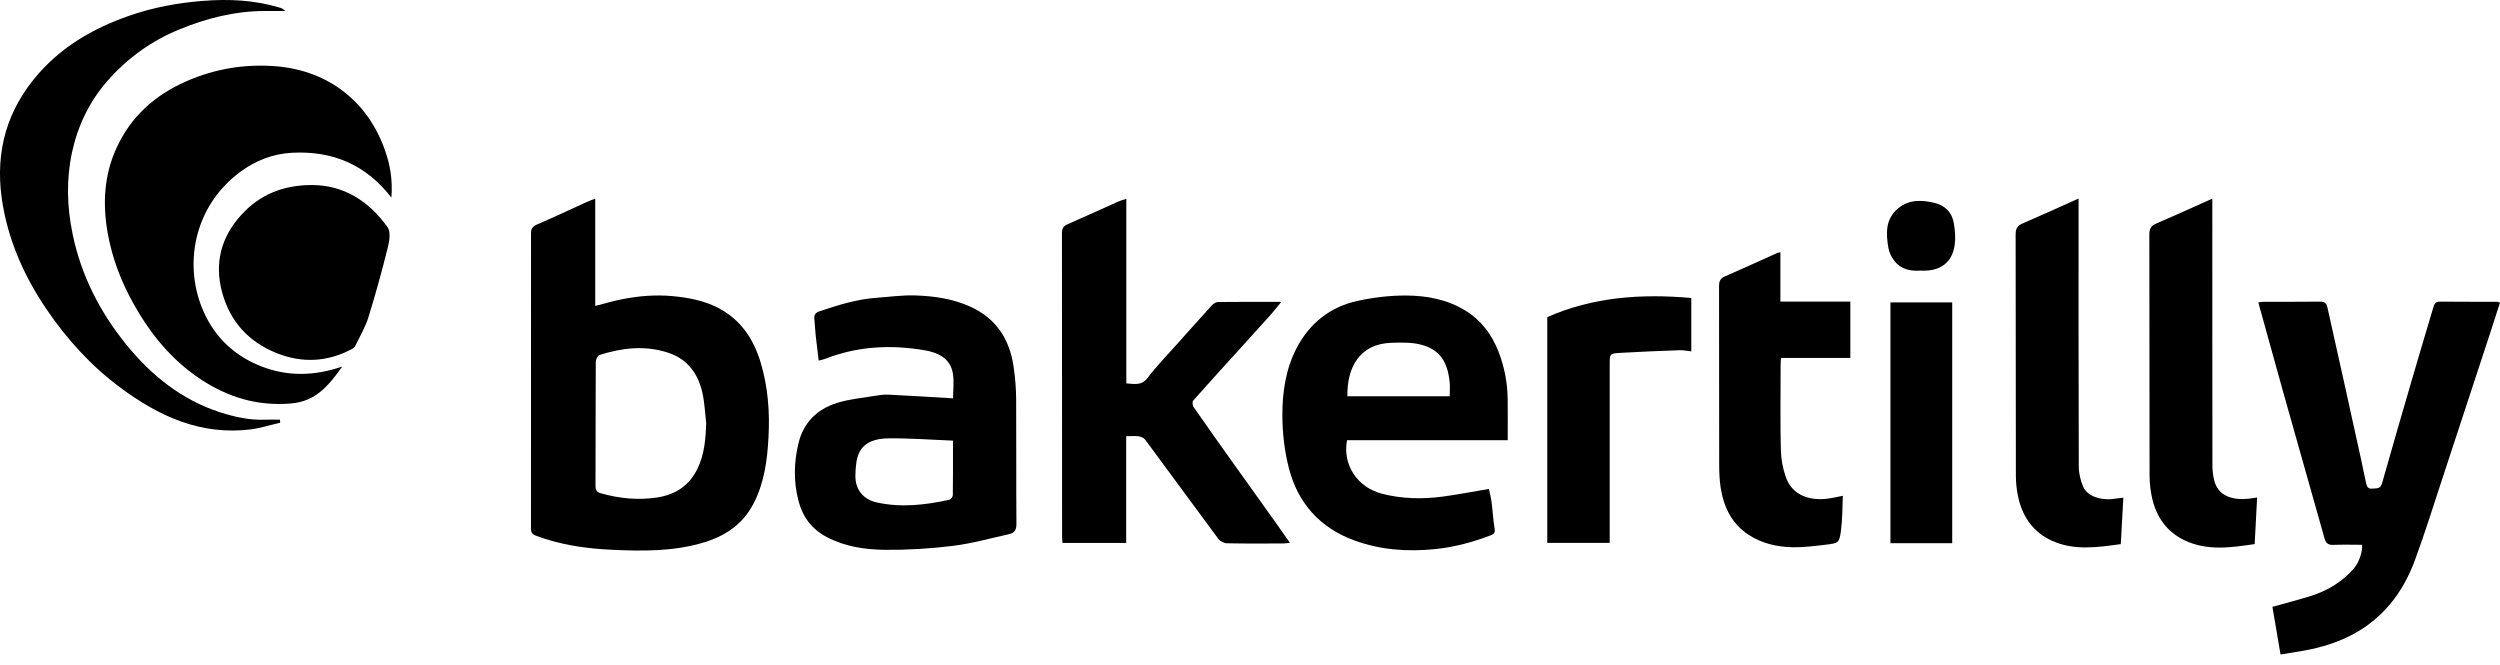 <svg width="173" height="46" viewBox="0 0 173 46" fill="none" xmlns="http://www.w3.org/2000/svg">
<path d="M41.191 13.744C41.191 16.248 41.191 18.687 41.191 21.171C41.873 21 42.489 20.81 43.122 20.692C44.252 20.476 45.383 20.384 46.547 20.492C47.635 20.594 48.68 20.794 49.644 21.279C51.223 22.076 52.141 23.429 52.639 25.091C53.147 26.782 53.275 28.519 53.18 30.266C53.095 31.852 52.888 33.425 52.135 34.867C51.407 36.257 50.23 37.063 48.775 37.516C46.664 38.171 44.482 38.145 42.319 38.043C40.542 37.961 38.776 37.706 37.088 37.07C36.829 36.971 36.744 36.847 36.744 36.575C36.75 29.764 36.75 22.951 36.747 16.14C36.747 15.822 36.855 15.665 37.163 15.534C38.304 15.045 39.425 14.511 40.555 14C40.736 13.915 40.932 13.846 41.191 13.744ZM48.87 29.302C48.788 28.598 48.762 27.88 48.608 27.192C48.313 25.861 47.579 24.845 46.232 24.406C44.636 23.881 43.046 24.068 41.483 24.566C41.355 24.606 41.227 24.888 41.227 25.058C41.211 27.913 41.221 30.764 41.208 33.619C41.208 33.92 41.306 34.058 41.575 34.133C42.856 34.497 44.147 34.628 45.475 34.425C46.763 34.228 47.717 33.586 48.277 32.409C48.749 31.429 48.831 30.377 48.87 29.302Z" fill="black"/>
<path d="M27.085 13.675C25.325 11.394 23.018 10.421 20.206 10.572C18.881 10.64 17.689 11.113 16.637 11.886C13.408 14.262 12.625 18.388 14.139 21.676C14.952 23.439 16.319 24.678 18.134 25.373C19.94 26.064 21.772 26.018 23.68 25.366C22.749 26.68 21.857 27.782 20.12 27.922C17.816 28.113 15.788 27.496 13.906 26.258C11.917 24.947 10.449 23.164 9.285 21.102C8.4 19.535 7.761 17.88 7.45 16.114C7.099 14.115 7.194 12.145 8.053 10.26C9.049 8.074 10.701 6.59 12.884 5.629C14.886 4.748 16.987 4.41 19.137 4.59C22.769 4.892 25.663 7.111 26.783 10.84C27.062 11.752 27.16 12.689 27.085 13.675Z" fill="black"/>
<path d="M77.931 30.184C77.931 32.685 77.931 35.11 77.931 37.571C76.453 37.571 75.011 37.571 73.523 37.571C73.513 37.424 73.497 37.276 73.497 37.132C73.497 30.138 73.497 23.144 73.487 16.147C73.487 15.832 73.569 15.652 73.867 15.521C75.047 15.006 76.214 14.472 77.387 13.947C77.548 13.875 77.722 13.833 77.941 13.761C77.941 18.047 77.941 22.272 77.941 26.53C78.505 26.569 78.993 26.703 79.419 26.143C80.032 25.333 80.747 24.606 81.422 23.845C82.228 22.938 83.037 22.033 83.857 21.135C83.962 21.02 84.129 20.902 84.27 20.899C85.705 20.883 87.138 20.889 88.665 20.889C88.39 21.223 88.177 21.505 87.944 21.767C87.338 22.446 86.721 23.118 86.112 23.793C84.929 25.097 83.742 26.398 82.572 27.716C82.5 27.798 82.516 28.057 82.592 28.162C83.532 29.515 84.486 30.856 85.443 32.196C86.39 33.524 87.341 34.851 88.288 36.178C88.599 36.614 88.907 37.057 89.261 37.561C89.052 37.584 88.924 37.607 88.796 37.607C87.498 37.611 86.2 37.624 84.902 37.594C84.703 37.591 84.434 37.456 84.312 37.293C82.618 35.015 80.947 32.717 79.255 30.436C79.164 30.312 78.97 30.22 78.813 30.197C78.547 30.158 78.272 30.184 77.931 30.184Z" fill="black"/>
<path d="M157.813 45.293C157.622 44.175 157.436 43.071 157.252 41.992C158.173 41.734 159.045 41.511 159.904 41.242C161.07 40.878 162.083 40.262 162.893 39.331C163.217 38.958 163.502 38.207 163.453 37.699C162.791 37.699 162.122 37.679 161.457 37.706C161.097 37.722 160.942 37.571 160.854 37.247C159.887 33.806 158.91 30.367 157.94 26.929C157.383 24.943 156.836 22.954 156.275 20.928C156.406 20.912 156.521 20.883 156.633 20.883C157.947 20.879 159.261 20.892 160.572 20.873C160.887 20.869 160.998 21.007 161.057 21.273C161.45 23.052 161.85 24.832 162.247 26.615C162.637 28.381 163.027 30.148 163.414 31.914C163.522 32.416 163.617 32.921 163.732 33.419C163.781 33.645 163.846 33.851 164.171 33.812C164.449 33.776 164.718 33.864 164.836 33.448C165.567 30.852 166.327 28.26 167.081 25.671C167.507 24.209 167.946 22.751 168.382 21.289C168.448 21.066 168.513 20.869 168.828 20.873C170.142 20.889 171.456 20.879 172.767 20.883C172.823 20.883 172.882 20.909 173 20.938C172.771 21.653 172.548 22.354 172.318 23.052C171.227 26.379 170.136 29.709 169.038 33.035C168.405 34.956 167.805 36.889 167.104 38.787C166.262 41.065 164.826 42.891 162.617 44.002C161.437 44.595 160.166 44.929 158.855 45.119C158.553 45.172 158.242 45.224 157.813 45.293Z" fill="black"/>
<path d="M65.952 27.565C65.952 27.021 66.037 26.398 65.933 25.812C65.749 24.793 64.907 24.399 64.018 24.245C61.665 23.835 59.342 23.953 57.093 24.835C56.969 24.884 56.834 24.907 56.654 24.953C56.582 24.363 56.51 23.799 56.447 23.232C56.405 22.842 56.395 22.446 56.352 22.056C56.323 21.777 56.457 21.623 56.7 21.545C57.991 21.115 59.282 20.702 60.653 20.607C61.544 20.545 62.439 20.414 63.327 20.443C64.625 20.486 65.913 20.666 67.122 21.21C68.915 22.013 69.849 23.445 70.134 25.33C70.249 26.09 70.314 26.867 70.318 27.637C70.337 30.508 70.314 33.379 70.337 36.254C70.341 36.667 70.2 36.883 69.826 36.965C68.531 37.247 67.247 37.614 65.936 37.774C64.372 37.968 62.789 38.063 61.216 38.047C59.846 38.03 58.48 37.83 57.224 37.171C56.189 36.627 55.55 35.785 55.261 34.681C54.907 33.343 54.933 31.99 55.261 30.649C55.612 29.217 56.566 28.306 57.929 27.88C58.755 27.621 59.64 27.542 60.498 27.398C60.826 27.342 61.164 27.293 61.492 27.31C62.973 27.382 64.451 27.477 65.952 27.565ZM65.946 30.492C64.405 30.43 62.927 30.315 61.446 30.335C60.672 30.345 59.827 30.541 59.45 31.338C59.237 31.79 59.21 32.357 59.194 32.871C59.164 33.851 59.718 34.559 60.672 34.769C62.36 35.143 64.038 34.946 65.7 34.582C65.801 34.559 65.933 34.376 65.936 34.264C65.952 33.065 65.946 31.862 65.946 30.492Z" fill="black"/>
<path d="M104.334 30.462C100.582 30.462 96.895 30.462 93.214 30.462C92.893 32.177 93.935 33.73 95.646 34.169C97.032 34.526 98.442 34.55 99.848 34.363C100.893 34.222 101.929 34.019 103.033 33.835C103.086 34.091 103.174 34.415 103.217 34.746C103.299 35.359 103.322 35.985 103.43 36.591C103.482 36.889 103.348 36.971 103.138 37.05C101.922 37.512 100.68 37.853 99.376 37.991C97.432 38.194 95.528 38.066 93.693 37.388C91.349 36.523 89.832 34.835 89.203 32.445C88.891 31.259 88.747 29.997 88.74 28.771C88.734 27.139 88.97 25.507 89.756 24.029C90.661 22.331 92.077 21.227 93.948 20.82C95.033 20.584 96.164 20.447 97.272 20.45C98.71 20.453 100.136 20.712 101.401 21.489C102.489 22.157 103.22 23.128 103.682 24.298C104.108 25.376 104.321 26.497 104.331 27.657C104.341 28.565 104.334 29.473 104.334 30.462ZM93.24 27.421C95.58 27.421 97.924 27.421 100.32 27.421C100.32 27.061 100.352 26.726 100.313 26.398C100.162 25.074 99.671 24.196 98.33 23.849C97.681 23.681 96.973 23.701 96.295 23.721C94.063 23.786 93.201 25.464 93.24 27.421Z" fill="black"/>
<path d="M19.39 29.25C18.708 29.407 18.033 29.63 17.341 29.715C13.903 30.138 11.009 28.814 8.338 26.831C6.306 25.323 4.625 23.475 3.212 21.39C1.747 19.231 0.682 16.887 0.213 14.305C-0.377 11.053 0.233 8.084 2.344 5.479C4.087 3.325 6.372 1.982 8.951 1.087C10.6 0.513 12.294 0.199 14.038 0.061C15.857 -0.08 17.633 0.002 19.383 0.536C19.508 0.575 19.626 0.631 19.737 0.762C19.252 0.762 18.764 0.762 18.279 0.762C16.224 0.769 14.274 1.27 12.386 2.047C10.455 2.84 8.807 4.033 7.44 5.593C6.191 7.019 5.388 8.681 4.985 10.536C4.576 12.433 4.635 14.321 5.028 16.215C5.618 19.06 6.906 21.577 8.715 23.813C10.455 25.969 12.566 27.673 15.257 28.539C16.237 28.853 17.243 29.079 18.285 29.043C18.646 29.03 19.006 29.04 19.367 29.04C19.373 29.112 19.38 29.181 19.39 29.25Z" fill="black"/>
<path d="M123.203 17.454C123.203 18.588 123.203 19.696 123.203 20.873C124.831 20.873 126.424 20.873 128.043 20.873C128.043 22.2 128.043 23.459 128.043 24.77C126.437 24.77 124.858 24.77 123.242 24.77C123.232 24.983 123.219 25.146 123.219 25.31C123.216 27.251 123.189 29.191 123.235 31.131C123.248 31.77 123.373 32.432 123.586 33.032C124.045 34.327 125.297 34.651 126.447 34.51C126.791 34.468 127.129 34.386 127.525 34.31C127.486 35.13 127.503 35.936 127.394 36.726C127.276 37.578 127.231 37.588 126.296 37.699C125.562 37.788 124.818 37.879 124.081 37.87C122.996 37.853 121.941 37.617 121.016 37.017C119.83 36.247 119.273 35.074 119.066 33.72C118.984 33.183 118.968 32.632 118.968 32.088C118.962 27.995 118.968 23.901 118.958 19.808C118.958 19.486 119.021 19.277 119.352 19.132C120.574 18.605 121.78 18.044 122.996 17.5C123.039 17.477 123.101 17.474 123.203 17.454Z" fill="black"/>
<path d="M21.579 12.804C23.781 12.807 25.522 13.908 26.819 15.721C27.046 16.035 26.951 16.668 26.839 17.113C26.436 18.733 25.994 20.345 25.499 21.941C25.286 22.629 24.909 23.265 24.594 23.917C24.548 24.016 24.443 24.104 24.342 24.157C22.651 25.058 20.894 25.14 19.134 24.432C17.203 23.659 15.919 22.249 15.371 20.23C14.824 18.211 15.296 16.409 16.699 14.868C17.974 13.469 19.58 12.807 21.579 12.804Z" fill="black"/>
<path d="M156.193 34.428C156.134 35.552 156.079 36.588 156.023 37.65C154.371 37.896 152.745 38.132 151.189 37.398C149.976 36.827 149.245 35.821 148.94 34.53C148.816 34.005 148.754 33.455 148.75 32.914C148.737 27.355 148.747 21.797 148.734 16.238C148.734 15.852 148.829 15.635 149.196 15.478C150.471 14.931 151.736 14.351 153.093 13.744C153.093 13.99 153.093 14.177 153.093 14.364C153.093 20.319 153.09 26.274 153.099 32.229C153.099 32.56 153.142 32.898 153.217 33.219C153.486 34.359 154.535 34.622 155.59 34.513C155.771 34.494 155.944 34.464 156.193 34.428Z" fill="black"/>
<path d="M143.837 13.738C143.837 13.987 143.837 14.154 143.837 14.321C143.837 20.306 143.831 26.294 143.851 32.278C143.851 32.747 143.969 33.245 144.155 33.678C144.499 34.474 145.643 34.635 146.335 34.513C146.522 34.481 146.712 34.468 146.935 34.441C146.872 35.549 146.817 36.588 146.758 37.653C145.132 37.876 143.523 38.122 141.976 37.411C140.737 36.84 140.003 35.828 139.688 34.523C139.564 33.999 139.498 33.448 139.498 32.907C139.485 27.349 139.495 21.79 139.482 16.232C139.482 15.845 139.58 15.629 139.944 15.472C141.215 14.924 142.481 14.344 143.837 13.738Z" fill="black"/>
<path d="M107.071 37.565C107.071 32.36 107.071 27.175 107.071 21.944C110.244 20.545 113.587 20.316 117.038 20.62C117.038 21.846 117.038 23.046 117.038 24.317C116.766 24.288 116.507 24.226 116.248 24.235C114.868 24.285 113.488 24.337 112.108 24.419C111.391 24.462 111.391 24.494 111.391 25.209C111.391 29.132 111.391 33.055 111.391 36.978C111.391 37.162 111.391 37.342 111.391 37.568C109.942 37.565 108.52 37.565 107.071 37.565Z" fill="black"/>
<path d="M135.093 37.588C133.654 37.588 132.255 37.588 130.819 37.588C130.819 32.032 130.819 26.497 130.819 20.925C132.235 20.925 133.644 20.925 135.093 20.925C135.093 26.464 135.093 32 135.093 37.588Z" fill="black"/>
<path d="M132.904 18.726C132.219 18.772 131.54 18.651 131.075 18.031C130.891 17.789 130.734 17.484 130.682 17.189C130.508 16.186 130.449 15.18 131.337 14.429C132.081 13.8 132.953 13.829 133.831 14.029C134.595 14.203 135.086 14.698 135.211 15.475C135.29 15.963 135.332 16.478 135.263 16.959C135.09 18.149 134.297 18.798 132.904 18.726Z" fill="black"/>
</svg>
